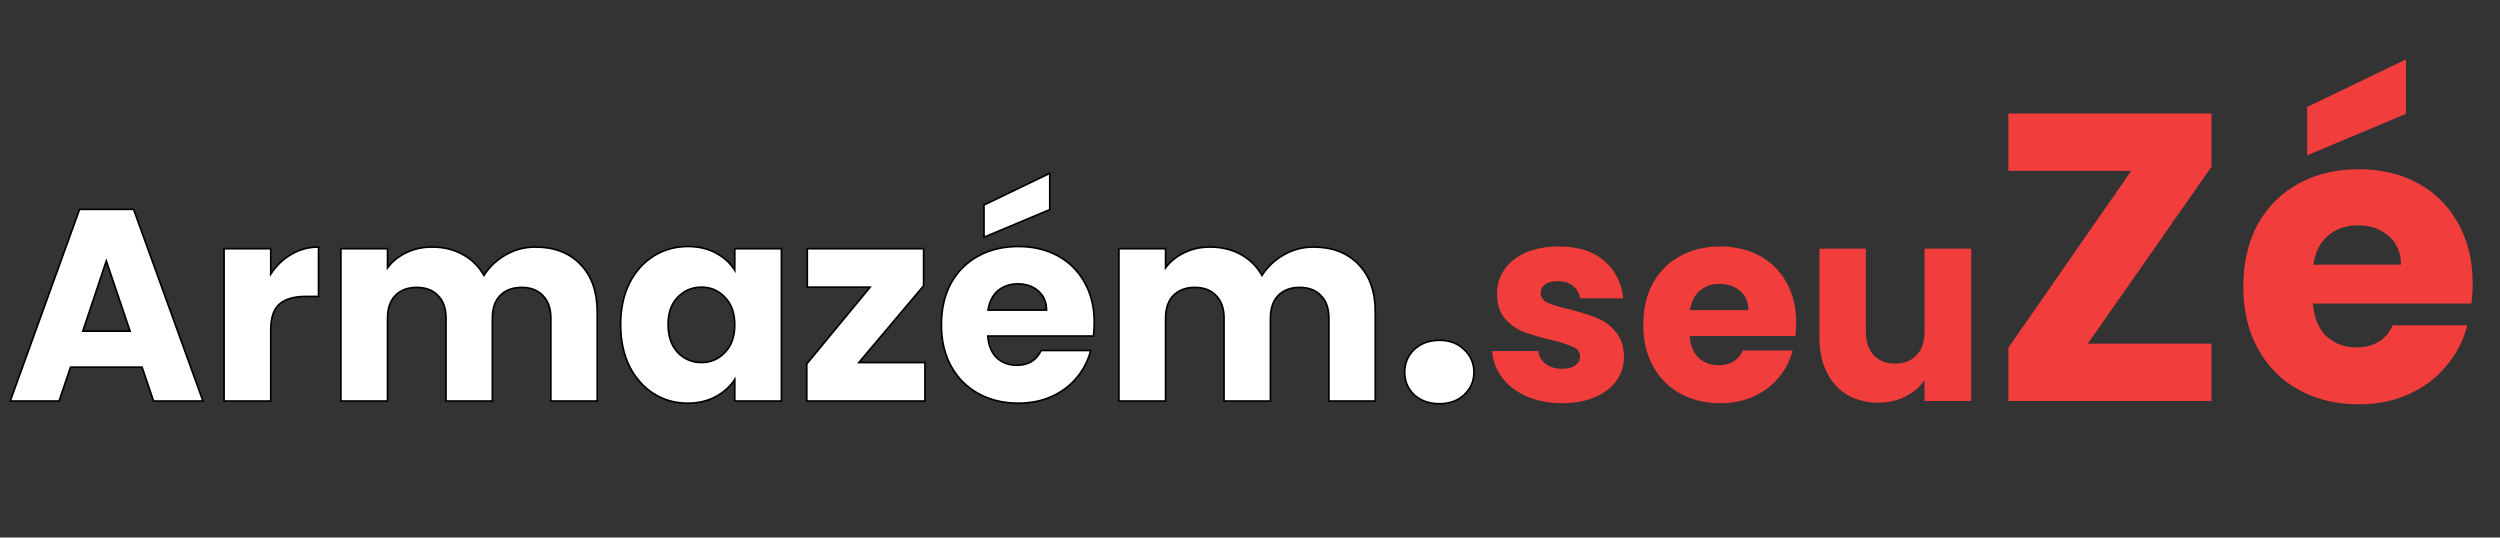 <svg width="293" height="63" viewBox="0 0 293 63" fill="none" xmlns="http://www.w3.org/2000/svg">
<rect x="0" y="0" width="293" height="63" fill="#333333" stroke="none"/>
<path d="M16.652 43.032H8.268L6.924 47H1.196L9.324 24.536H15.66L23.788 47H17.996L16.652 43.032ZM15.244 38.808L12.46 30.584L9.708 38.808H15.244ZM31.733 32.12C32.373 31.139 33.173 30.371 34.133 29.816C35.093 29.24 36.16 28.952 37.333 28.952V34.744H35.829C34.464 34.744 33.44 35.043 32.757 35.64C32.075 36.216 31.733 37.24 31.733 38.712V47H26.261V29.144H31.733V32.12ZM62.733 28.952C64.951 28.952 66.712 29.624 68.013 30.968C69.335 32.312 69.997 34.179 69.997 36.568V47H64.557V37.304C64.557 36.152 64.248 35.267 63.629 34.648C63.032 34.008 62.2 33.688 61.133 33.688C60.066 33.688 59.224 34.008 58.605 34.648C58.008 35.267 57.709 36.152 57.709 37.304V47H52.269V37.304C52.269 36.152 51.959 35.267 51.341 34.648C50.743 34.008 49.911 33.688 48.845 33.688C47.778 33.688 46.935 34.008 46.317 34.648C45.719 35.267 45.421 36.152 45.421 37.304V47H39.949V29.144H45.421V31.384C45.975 30.637 46.701 30.051 47.597 29.624C48.493 29.176 49.506 28.952 50.637 28.952C51.981 28.952 53.175 29.24 54.221 29.816C55.288 30.392 56.12 31.213 56.717 32.28C57.336 31.299 58.178 30.499 59.245 29.88C60.312 29.261 61.474 28.952 62.733 28.952ZM72.736 38.04C72.736 36.205 73.077 34.595 73.76 33.208C74.464 31.821 75.413 30.755 76.608 30.008C77.802 29.261 79.136 28.888 80.608 28.888C81.867 28.888 82.965 29.144 83.904 29.656C84.864 30.168 85.6 30.84 86.112 31.672V29.144H91.584V47H86.112V44.472C85.579 45.304 84.832 45.976 83.872 46.488C82.933 47 81.835 47.256 80.576 47.256C79.125 47.256 77.802 46.883 76.608 46.136C75.413 45.368 74.464 44.291 73.76 42.904C73.077 41.496 72.736 39.875 72.736 38.04ZM86.112 38.072C86.112 36.707 85.728 35.629 84.96 34.84C84.213 34.051 83.296 33.656 82.208 33.656C81.12 33.656 80.192 34.051 79.424 34.84C78.677 35.608 78.304 36.675 78.304 38.04C78.304 39.405 78.677 40.493 79.424 41.304C80.192 42.093 81.12 42.488 82.208 42.488C83.296 42.488 84.213 42.093 84.96 41.304C85.728 40.515 86.112 39.437 86.112 38.072ZM100.663 42.488H108.407V47H94.551V42.648L101.975 33.656H94.615V29.144H108.247V33.496L100.663 42.488ZM128.25 37.784C128.25 38.296 128.218 38.829 128.154 39.384H115.77C115.855 40.493 116.207 41.347 116.826 41.944C117.466 42.52 118.244 42.808 119.162 42.808C120.527 42.808 121.476 42.232 122.01 41.08H127.834C127.535 42.253 126.991 43.309 126.202 44.248C125.434 45.187 124.463 45.923 123.29 46.456C122.116 46.989 120.804 47.256 119.354 47.256C117.604 47.256 116.047 46.883 114.682 46.136C113.316 45.389 112.25 44.323 111.482 42.936C110.714 41.549 110.33 39.928 110.33 38.072C110.33 36.216 110.703 34.595 111.45 33.208C112.218 31.821 113.284 30.755 114.65 30.008C116.015 29.261 117.583 28.888 119.354 28.888C121.082 28.888 122.618 29.251 123.962 29.976C125.306 30.701 126.351 31.736 127.098 33.08C127.866 34.424 128.25 35.992 128.25 37.784ZM122.65 36.344C122.65 35.405 122.33 34.659 121.69 34.104C121.05 33.549 120.25 33.272 119.29 33.272C118.372 33.272 117.594 33.539 116.954 34.072C116.335 34.605 115.951 35.363 115.802 36.344H122.65ZM123.034 24.568L115.322 27.8V24.024L123.034 20.312V24.568ZM153.92 28.952C156.139 28.952 157.899 29.624 159.2 30.968C160.523 32.312 161.184 34.179 161.184 36.568V47H155.744V37.304C155.744 36.152 155.435 35.267 154.816 34.648C154.219 34.008 153.387 33.688 152.32 33.688C151.254 33.688 150.411 34.008 149.792 34.648C149.195 35.267 148.896 36.152 148.896 37.304V47H143.456V37.304C143.456 36.152 143.147 35.267 142.528 34.648C141.931 34.008 141.099 33.688 140.032 33.688C138.966 33.688 138.123 34.008 137.504 34.648C136.907 35.267 136.608 36.152 136.608 37.304V47H131.136V29.144H136.608V31.384C137.163 30.637 137.888 30.051 138.784 29.624C139.68 29.176 140.694 28.952 141.824 28.952C143.168 28.952 144.363 29.24 145.408 29.816C146.475 30.392 147.307 31.213 147.904 32.28C148.523 31.299 149.366 30.499 150.432 29.88C151.499 29.261 152.662 28.952 153.92 28.952ZM168.707 47.32C167.507 47.32 166.521 46.973 165.747 46.28C165.001 45.56 164.627 44.68 164.627 43.64C164.627 42.573 165.001 41.68 165.747 40.96C166.521 40.24 167.507 39.88 168.707 39.88C169.881 39.88 170.841 40.24 171.587 40.96C172.361 41.68 172.747 42.573 172.747 43.64C172.747 44.68 172.361 45.56 171.587 46.28C170.841 46.973 169.881 47.32 168.707 47.32Z" fill="white"/>
<path d="M16.652 43.032L16.746 43L16.723 42.932H16.652V43.032ZM8.268 43.032V42.932H8.196L8.173 43L8.268 43.032ZM6.924 47V47.1H6.995L7.018 47.032L6.924 47ZM1.196 47L1.102 46.966L1.053 47.1H1.196V47ZM9.324 24.536V24.436H9.253L9.23 24.502L9.324 24.536ZM15.66 24.536L15.754 24.502L15.73 24.436H15.66V24.536ZM23.788 47V47.1H23.93L23.882 46.966L23.788 47ZM17.996 47L17.901 47.032L17.924 47.1H17.996V47ZM15.244 38.808V38.908H15.383L15.338 38.776L15.244 38.808ZM12.46 30.584L12.554 30.552L12.459 30.27L12.365 30.552L12.46 30.584ZM9.708 38.808L9.613 38.776L9.569 38.908H9.708V38.808ZM16.652 42.932H8.268V43.132H16.652V42.932ZM8.173 43L6.829 46.968L7.018 47.032L8.362 43.064L8.173 43ZM6.924 46.9H1.196V47.1H6.924V46.9ZM1.29 47.034L9.418 24.57L9.23 24.502L1.102 46.966L1.29 47.034ZM9.324 24.636H15.66V24.436H9.324V24.636ZM15.566 24.57L23.694 47.034L23.882 46.966L15.754 24.502L15.566 24.57ZM23.788 46.9H17.996V47.1H23.788V46.9ZM18.09 46.968L16.746 43L16.557 43.064L17.901 47.032L18.09 46.968ZM15.338 38.776L12.554 30.552L12.365 30.616L15.149 38.84L15.338 38.776ZM12.365 30.552L9.613 38.776L9.802 38.84L12.554 30.616L12.365 30.552ZM9.708 38.908H15.244V38.708H9.708V38.908ZM31.733 32.12H31.633V32.456L31.817 32.175L31.733 32.12ZM34.133 29.816L34.183 29.903L34.185 29.902L34.133 29.816ZM37.333 28.952H37.433V28.852H37.333V28.952ZM37.333 34.744V34.844H37.433V34.744H37.333ZM32.757 35.64L32.822 35.716L32.823 35.715L32.757 35.64ZM31.733 47V47.1H31.833V47H31.733ZM26.261 47H26.161V47.1H26.261V47ZM26.261 29.144V29.044H26.161V29.144H26.261ZM31.733 29.144H31.833V29.044H31.733V29.144ZM31.817 32.175C32.449 31.206 33.238 30.449 34.183 29.903L34.083 29.729C33.109 30.292 32.298 31.072 31.65 32.065L31.817 32.175ZM34.185 29.902C35.129 29.335 36.177 29.052 37.333 29.052V28.852C36.143 28.852 35.058 29.145 34.082 29.73L34.185 29.902ZM37.233 28.952V34.744H37.433V28.952H37.233ZM37.333 34.644H35.829V34.844H37.333V34.644ZM35.829 34.644C34.452 34.644 33.4 34.945 32.691 35.565L32.823 35.715C33.48 35.14 34.476 34.844 35.829 34.844V34.644ZM32.693 35.564C31.977 36.168 31.633 37.229 31.633 38.712H31.833C31.833 37.251 32.173 36.264 32.822 35.716L32.693 35.564ZM31.633 38.712V47H31.833V38.712H31.633ZM31.733 46.9H26.261V47.1H31.733V46.9ZM26.361 47V29.144H26.161V47H26.361ZM26.261 29.244H31.733V29.044H26.261V29.244ZM31.633 29.144V32.12H31.833V29.144H31.633ZM68.013 30.968L67.941 31.038L67.942 31.038L68.013 30.968ZM69.997 47V47.1H70.097V47H69.997ZM64.557 47H64.457V47.1H64.557V47ZM63.629 34.648L63.556 34.716L63.558 34.719L63.629 34.648ZM58.605 34.648L58.533 34.578L58.533 34.578L58.605 34.648ZM57.709 47V47.1H57.809V47H57.709ZM52.269 47H52.169V47.1H52.269V47ZM51.341 34.648L51.268 34.716L51.27 34.719L51.341 34.648ZM46.317 34.648L46.245 34.578L46.245 34.578L46.317 34.648ZM45.421 47V47.1H45.521V47H45.421ZM39.949 47H39.849V47.1H39.949V47ZM39.949 29.144V29.044H39.849V29.144H39.949ZM45.421 29.144H45.521V29.044H45.421V29.144ZM45.421 31.384H45.321V31.686L45.501 31.444L45.421 31.384ZM47.597 29.624L47.64 29.714L47.642 29.713L47.597 29.624ZM54.221 29.816L54.173 29.904L54.173 29.904L54.221 29.816ZM56.717 32.28L56.63 32.329L56.712 32.476L56.801 32.333L56.717 32.28ZM62.733 29.052C64.93 29.052 66.662 29.717 67.941 31.038L68.085 30.898C66.761 29.531 64.973 28.852 62.733 28.852V29.052ZM67.942 31.038C69.241 32.359 69.897 34.198 69.897 36.568H70.097C70.097 34.16 69.43 32.265 68.084 30.898L67.942 31.038ZM69.897 36.568V47H70.097V36.568H69.897ZM69.997 46.9H64.557V47.1H69.997V46.9ZM64.657 47V37.304H64.457V47H64.657ZM64.657 37.304C64.657 36.134 64.342 35.22 63.7 34.577L63.558 34.719C64.153 35.313 64.457 36.17 64.457 37.304H64.657ZM63.702 34.58C63.082 33.915 62.221 33.588 61.133 33.588V33.788C62.178 33.788 62.981 34.101 63.556 34.716L63.702 34.58ZM61.133 33.588C60.045 33.588 59.174 33.915 58.533 34.578L58.677 34.718C59.273 34.101 60.087 33.788 61.133 33.788V33.588ZM58.533 34.578C57.912 35.221 57.609 36.135 57.609 37.304H57.809C57.809 36.169 58.103 35.312 58.677 34.718L58.533 34.578ZM57.609 37.304V47H57.809V37.304H57.609ZM57.709 46.9H52.269V47.1H57.709V46.9ZM52.369 47V37.304H52.169V47H52.369ZM52.369 37.304C52.369 36.134 52.054 35.22 51.412 34.577L51.27 34.719C51.865 35.313 52.169 36.17 52.169 37.304H52.369ZM51.414 34.58C50.794 33.915 49.933 33.588 48.845 33.588V33.788C49.89 33.788 50.693 34.101 51.268 34.716L51.414 34.58ZM48.845 33.588C47.757 33.588 46.886 33.915 46.245 34.578L46.389 34.718C46.985 34.101 47.8 33.788 48.845 33.788V33.588ZM46.245 34.578C45.624 35.221 45.321 36.135 45.321 37.304H45.521C45.521 36.169 45.815 35.312 46.389 34.718L46.245 34.578ZM45.321 37.304V47H45.521V37.304H45.321ZM45.421 46.9H39.949V47.1H45.421V46.9ZM40.049 47V29.144H39.849V47H40.049ZM39.949 29.244H45.421V29.044H39.949V29.244ZM45.321 29.144V31.384H45.521V29.144H45.321ZM45.501 31.444C46.045 30.711 46.758 30.134 47.64 29.714L47.554 29.534C46.644 29.967 45.906 30.564 45.341 31.324L45.501 31.444ZM47.642 29.713C48.522 29.273 49.52 29.052 50.637 29.052V28.852C49.493 28.852 48.464 29.079 47.552 29.535L47.642 29.713ZM50.637 29.052C51.966 29.052 53.144 29.337 54.173 29.904L54.269 29.728C53.207 29.143 51.996 28.852 50.637 28.852V29.052ZM54.173 29.904C55.223 30.471 56.041 31.279 56.63 32.329L56.804 32.231C56.198 31.148 55.352 30.313 54.268 29.728L54.173 29.904ZM56.801 32.333C57.411 31.366 58.241 30.578 59.295 29.966L59.195 29.794C58.115 30.42 57.26 31.231 56.632 32.227L56.801 32.333ZM59.295 29.966C60.346 29.357 61.491 29.052 62.733 29.052V28.852C61.457 28.852 60.277 29.166 59.195 29.794L59.295 29.966ZM73.76 33.208L73.671 33.163L73.67 33.164L73.76 33.208ZM76.608 30.008L76.661 30.093L76.661 30.093L76.608 30.008ZM83.904 29.656L83.856 29.744L83.857 29.744L83.904 29.656ZM86.112 31.672L86.027 31.724L86.212 32.025V31.672H86.112ZM86.112 29.144V29.044H86.012V29.144H86.112ZM91.584 29.144H91.684V29.044H91.584V29.144ZM91.584 47V47.1H91.684V47H91.584ZM86.112 47H86.012V47.1H86.112V47ZM86.112 44.472H86.212V44.131L86.028 44.418L86.112 44.472ZM83.872 46.488L83.825 46.4L83.824 46.4L83.872 46.488ZM76.608 46.136L76.554 46.22L76.555 46.221L76.608 46.136ZM73.76 42.904L73.67 42.948L73.671 42.949L73.76 42.904ZM84.96 34.84L84.887 34.909L84.888 34.91L84.96 34.84ZM79.424 34.84L79.352 34.77L79.352 34.77L79.424 34.84ZM79.424 41.304L79.35 41.372L79.352 41.374L79.424 41.304ZM84.96 41.304L84.888 41.234L84.887 41.235L84.96 41.304ZM72.836 38.04C72.836 36.218 73.175 34.623 73.85 33.252L73.67 33.164C72.98 34.567 72.636 36.193 72.636 38.04H72.836ZM73.849 33.253C74.546 31.881 75.483 30.829 76.661 30.093L76.555 29.923C75.343 30.68 74.382 31.762 73.671 33.163L73.849 33.253ZM76.661 30.093C77.839 29.357 79.154 28.988 80.608 28.988V28.788C79.118 28.788 77.766 29.166 76.555 29.923L76.661 30.093ZM80.608 28.988C81.853 28.988 82.934 29.241 83.856 29.744L83.952 29.568C82.996 29.047 81.88 28.788 80.608 28.788V28.988ZM83.857 29.744C84.803 30.249 85.525 30.909 86.027 31.724L86.197 31.62C85.675 30.771 84.925 30.087 83.951 29.568L83.857 29.744ZM86.212 31.672V29.144H86.012V31.672H86.212ZM86.112 29.244H91.584V29.044H86.112V29.244ZM91.484 29.144V47H91.684V29.144H91.484ZM91.584 46.9H86.112V47.1H91.584V46.9ZM86.212 47V44.472H86.012V47H86.212ZM86.028 44.418C85.504 45.234 84.771 45.895 83.825 46.4L83.919 46.576C84.892 46.057 85.653 45.374 86.196 44.526L86.028 44.418ZM83.824 46.4C82.902 46.903 81.821 47.156 80.576 47.156V47.356C81.848 47.356 82.964 47.097 83.92 46.576L83.824 46.4ZM80.576 47.156C79.143 47.156 77.839 46.788 76.661 46.051L76.555 46.221C77.766 46.978 79.107 47.356 80.576 47.356V47.156ZM76.662 46.052C75.484 45.294 74.546 44.231 73.849 42.859L73.671 42.949C74.382 44.35 75.343 45.442 76.554 46.22L76.662 46.052ZM73.85 42.86C73.175 41.468 72.836 39.862 72.836 38.04H72.636C72.636 39.887 72.98 41.524 73.67 42.948L73.85 42.86ZM86.212 38.072C86.212 36.687 85.822 35.583 85.031 34.77L84.888 34.91C85.634 35.676 86.012 36.726 86.012 38.072H86.212ZM85.032 34.771C84.267 33.962 83.323 33.556 82.208 33.556V33.756C83.268 33.756 84.159 34.139 84.887 34.909L85.032 34.771ZM82.208 33.556C81.093 33.556 80.139 33.962 79.352 34.77L79.496 34.91C80.245 34.139 81.147 33.756 82.208 33.756V33.556ZM79.352 34.77C78.583 35.562 78.204 36.656 78.204 38.04H78.404C78.404 36.693 78.772 35.654 79.496 34.91L79.352 34.77ZM78.204 38.04C78.204 39.424 78.583 40.538 79.35 41.372L79.497 41.236C78.772 40.448 78.404 39.386 78.404 38.04H78.204ZM79.352 41.374C80.139 42.182 81.093 42.588 82.208 42.588V42.388C81.147 42.388 80.245 42.005 79.496 41.234L79.352 41.374ZM82.208 42.588C83.323 42.588 84.267 42.182 85.032 41.373L84.887 41.235C84.159 42.005 83.268 42.388 82.208 42.388V42.588ZM85.031 41.374C85.822 40.562 86.212 39.457 86.212 38.072H86.012C86.012 39.418 85.634 40.468 84.888 41.234L85.031 41.374ZM100.663 42.488L100.586 42.423L100.447 42.588H100.663V42.488ZM108.407 42.488H108.507V42.388H108.407V42.488ZM108.407 47V47.1H108.507V47H108.407ZM94.551 47H94.451V47.1H94.551V47ZM94.551 42.648L94.474 42.584L94.451 42.612V42.648H94.551ZM101.975 33.656L102.052 33.72L102.187 33.556H101.975V33.656ZM94.615 33.656H94.515V33.756H94.615V33.656ZM94.615 29.144V29.044H94.515V29.144H94.615ZM108.247 29.144H108.347V29.044H108.247V29.144ZM108.247 33.496L108.323 33.56L108.347 33.532V33.496H108.247ZM100.663 42.588H108.407V42.388H100.663V42.588ZM108.307 42.488V47H108.507V42.488H108.307ZM108.407 46.9H94.551V47.1H108.407V46.9ZM94.651 47V42.648H94.451V47H94.651ZM94.628 42.712L102.052 33.72L101.897 33.592L94.474 42.584L94.628 42.712ZM101.975 33.556H94.615V33.756H101.975V33.556ZM94.715 33.656V29.144H94.515V33.656H94.715ZM94.615 29.244H108.247V29.044H94.615V29.244ZM108.147 29.144V33.496H108.347V29.144H108.147ZM108.17 33.431L100.586 42.423L100.739 42.553L108.323 33.56L108.17 33.431ZM128.154 39.384V39.484H128.243L128.253 39.395L128.154 39.384ZM115.77 39.384V39.284H115.662L115.67 39.392L115.77 39.384ZM116.826 41.944L116.756 42.016L116.759 42.018L116.826 41.944ZM122.01 41.08V40.98H121.946L121.919 41.038L122.01 41.08ZM127.834 41.08L127.931 41.105L127.962 40.98H127.834V41.08ZM126.202 44.248L126.125 44.184L126.124 44.185L126.202 44.248ZM123.29 46.456L123.331 46.547L123.29 46.456ZM114.682 46.136L114.634 46.224L114.634 46.224L114.682 46.136ZM111.482 42.936L111.569 42.888L111.569 42.888L111.482 42.936ZM111.45 33.208L111.362 33.16L111.362 33.161L111.45 33.208ZM114.65 30.008L114.698 30.096L114.698 30.096L114.65 30.008ZM123.962 29.976L123.914 30.064L123.914 30.064L123.962 29.976ZM127.098 33.08L127.01 33.129L127.011 33.13L127.098 33.08ZM122.65 36.344V36.444H122.75V36.344H122.65ZM121.69 34.104L121.755 34.028L121.755 34.028L121.69 34.104ZM116.954 34.072L116.89 33.995L116.888 33.996L116.954 34.072ZM115.802 36.344L115.703 36.329L115.685 36.444H115.802V36.344ZM123.034 24.568L123.072 24.66L123.134 24.634V24.568H123.034ZM115.322 27.8H115.222V27.95L115.36 27.892L115.322 27.8ZM115.322 24.024L115.278 23.934L115.222 23.961V24.024H115.322ZM123.034 20.312H123.134V20.153L122.99 20.222L123.034 20.312ZM128.15 37.784C128.15 38.292 128.118 38.821 128.054 39.373L128.253 39.395C128.317 38.837 128.35 38.3 128.35 37.784H128.15ZM128.154 39.284H115.77V39.484H128.154V39.284ZM115.67 39.392C115.757 40.518 116.115 41.397 116.756 42.016L116.895 41.872C116.299 41.296 115.953 40.469 115.869 39.376L115.67 39.392ZM116.759 42.018C117.418 42.612 118.221 42.908 119.162 42.908V42.708C118.267 42.708 117.513 42.428 116.892 41.87L116.759 42.018ZM119.162 42.908C119.858 42.908 120.456 42.761 120.949 42.462C121.443 42.162 121.827 41.713 122.1 41.122L121.919 41.038C121.659 41.599 121.301 42.014 120.846 42.291C120.39 42.567 119.83 42.708 119.162 42.708V42.908ZM122.01 41.18H127.834V40.98H122.01V41.18ZM127.737 41.055C127.442 42.214 126.905 43.256 126.125 44.184L126.278 44.312C127.077 43.362 127.628 42.293 127.931 41.105L127.737 41.055ZM126.124 44.185C125.367 45.111 124.408 45.838 123.248 46.365L123.331 46.547C124.517 46.008 125.501 45.263 126.279 44.311L126.124 44.185ZM123.248 46.365C122.089 46.892 120.792 47.156 119.354 47.156V47.356C120.817 47.356 122.143 47.087 123.331 46.547L123.248 46.365ZM119.354 47.156C117.619 47.156 116.078 46.786 114.73 46.048L114.634 46.224C116.015 46.979 117.59 47.356 119.354 47.356V47.156ZM114.73 46.048C113.381 45.311 112.328 44.258 111.569 42.888L111.394 42.984C112.171 44.387 113.251 45.468 114.634 46.224L114.73 46.048ZM111.569 42.888C110.811 41.518 110.43 39.914 110.43 38.072H110.23C110.23 39.942 110.617 41.581 111.394 42.984L111.569 42.888ZM110.43 38.072C110.43 36.23 110.8 34.625 111.538 33.255L111.362 33.161C110.606 34.564 110.23 36.202 110.23 38.072H110.43ZM111.537 33.256C112.296 31.886 113.349 30.833 114.698 30.096L114.602 29.92C113.219 30.676 112.139 31.757 111.362 33.16L111.537 33.256ZM114.698 30.096C116.046 29.358 117.597 28.988 119.354 28.988V28.788C117.568 28.788 115.984 29.165 114.602 29.92L114.698 30.096ZM119.354 28.988C121.067 28.988 122.587 29.348 123.914 30.064L124.009 29.888C122.649 29.154 121.096 28.788 119.354 28.788V28.988ZM123.914 30.064C125.241 30.78 126.273 31.801 127.01 33.129L127.185 33.031C126.429 31.671 125.37 30.622 124.009 29.888L123.914 30.064ZM127.011 33.13C127.769 34.456 128.15 36.007 128.15 37.784H128.35C128.35 35.977 127.962 34.392 127.184 33.03L127.011 33.13ZM122.75 36.344C122.75 35.38 122.42 34.604 121.755 34.028L121.624 34.18C122.24 34.713 122.55 35.431 122.55 36.344H122.75ZM121.755 34.028C121.094 33.456 120.27 33.172 119.29 33.172V33.372C120.229 33.372 121.005 33.643 121.624 34.18L121.755 34.028ZM119.29 33.172C118.351 33.172 117.549 33.445 116.89 33.995L117.018 34.149C117.638 33.632 118.393 33.372 119.29 33.372V33.172ZM116.888 33.996C116.248 34.548 115.855 35.329 115.703 36.329L115.9 36.359C116.047 35.396 116.422 34.662 117.019 34.148L116.888 33.996ZM115.802 36.444H122.65V36.244H115.802V36.444ZM122.995 24.476L115.283 27.708L115.36 27.892L123.072 24.66L122.995 24.476ZM115.422 27.8V24.024H115.222V27.8H115.422ZM115.365 24.114L123.077 20.402L122.99 20.222L115.278 23.934L115.365 24.114ZM122.934 20.312V24.568H123.134V20.312H122.934ZM159.2 30.968L159.129 31.038L159.129 31.038L159.2 30.968ZM161.184 47V47.1H161.284V47H161.184ZM155.744 47H155.644V47.1H155.744V47ZM154.816 34.648L154.743 34.716L154.746 34.719L154.816 34.648ZM149.792 34.648L149.72 34.578L149.72 34.578L149.792 34.648ZM148.896 47V47.1H148.996V47H148.896ZM143.456 47H143.356V47.1H143.456V47ZM142.528 34.648L142.455 34.716L142.458 34.719L142.528 34.648ZM137.504 34.648L137.432 34.578L137.432 34.578L137.504 34.648ZM136.608 47V47.1H136.708V47H136.608ZM131.136 47H131.036V47.1H131.136V47ZM131.136 29.144V29.044H131.036V29.144H131.136ZM136.608 29.144H136.708V29.044H136.608V29.144ZM136.608 31.384H136.508V31.686L136.689 31.444L136.608 31.384ZM138.784 29.624L138.827 29.714L138.829 29.713L138.784 29.624ZM145.408 29.816L145.36 29.904L145.361 29.904L145.408 29.816ZM147.904 32.28L147.817 32.329L147.899 32.476L147.989 32.333L147.904 32.28ZM153.92 29.052C156.117 29.052 157.849 29.717 159.129 31.038L159.272 30.898C157.949 29.531 156.161 28.852 153.92 28.852V29.052ZM159.129 31.038C160.429 32.359 161.084 34.198 161.084 36.568H161.284C161.284 34.16 160.617 32.265 159.272 30.898L159.129 31.038ZM161.084 36.568V47H161.284V36.568H161.084ZM161.184 46.9H155.744V47.1H161.184V46.9ZM155.844 47V37.304H155.644V47H155.844ZM155.844 37.304C155.844 36.134 155.53 35.22 154.887 34.577L154.746 34.719C155.34 35.313 155.644 36.17 155.644 37.304H155.844ZM154.889 34.58C154.269 33.915 153.408 33.588 152.32 33.588V33.788C153.366 33.788 154.169 34.101 154.743 34.716L154.889 34.58ZM152.32 33.588C151.232 33.588 150.362 33.915 149.72 34.578L149.864 34.718C150.46 34.101 151.275 33.788 152.32 33.788V33.588ZM149.72 34.578C149.1 35.221 148.796 36.135 148.796 37.304H148.996C148.996 36.169 149.29 35.312 149.864 34.718L149.72 34.578ZM148.796 37.304V47H148.996V37.304H148.796ZM148.896 46.9H143.456V47.1H148.896V46.9ZM143.556 47V37.304H143.356V47H143.556ZM143.556 37.304C143.556 36.134 143.242 35.22 142.599 34.577L142.458 34.719C143.052 35.313 143.356 36.17 143.356 37.304H143.556ZM142.601 34.58C141.981 33.915 141.12 33.588 140.032 33.588V33.788C141.078 33.788 141.881 34.101 142.455 34.716L142.601 34.58ZM140.032 33.588C138.944 33.588 138.074 33.915 137.432 34.578L137.576 34.718C138.172 34.101 138.987 33.788 140.032 33.788V33.588ZM137.432 34.578C136.812 35.221 136.508 36.135 136.508 37.304H136.708C136.708 36.169 137.002 35.312 137.576 34.718L137.432 34.578ZM136.508 37.304V47H136.708V37.304H136.508ZM136.608 46.9H131.136V47.1H136.608V46.9ZM131.236 47V29.144H131.036V47H131.236ZM131.136 29.244H136.608V29.044H131.136V29.244ZM136.508 29.144V31.384H136.708V29.144H136.508ZM136.689 31.444C137.233 30.711 137.945 30.134 138.827 29.714L138.741 29.534C137.832 29.967 137.093 30.564 136.528 31.324L136.689 31.444ZM138.829 29.713C139.709 29.273 140.707 29.052 141.824 29.052V28.852C140.68 28.852 139.651 29.079 138.74 29.535L138.829 29.713ZM141.824 29.052C143.154 29.052 144.331 29.337 145.36 29.904L145.457 29.728C144.395 29.143 143.183 28.852 141.824 28.852V29.052ZM145.361 29.904C146.411 30.471 147.229 31.279 147.817 32.329L147.992 32.231C147.385 31.148 146.539 30.313 145.456 29.728L145.361 29.904ZM147.989 32.333C148.598 31.366 149.429 30.578 150.483 29.966L150.382 29.794C149.302 30.42 148.448 31.231 147.82 32.227L147.989 32.333ZM150.483 29.966C151.534 29.357 152.679 29.052 153.92 29.052V28.852C152.644 28.852 151.464 29.166 150.382 29.794L150.483 29.966ZM165.747 46.28L165.678 46.352L165.681 46.355L165.747 46.28ZM165.747 40.96L165.679 40.887L165.678 40.888L165.747 40.96ZM171.587 40.96L171.518 41.032L171.519 41.033L171.587 40.96ZM171.587 46.28L171.655 46.353L171.655 46.353L171.587 46.28ZM168.707 47.22C167.528 47.22 166.566 46.88 165.814 46.206L165.681 46.355C166.475 47.067 167.487 47.42 168.707 47.42V47.22ZM165.817 46.208C165.09 45.507 164.727 44.653 164.727 43.64H164.527C164.527 44.707 164.912 45.613 165.678 46.352L165.817 46.208ZM164.727 43.64C164.727 42.6 165.09 41.733 165.817 41.032L165.678 40.888C164.911 41.627 164.527 42.547 164.527 43.64H164.727ZM165.815 41.033C166.568 40.333 167.529 39.98 168.707 39.98V39.78C167.486 39.78 166.474 40.147 165.679 40.887L165.815 41.033ZM168.707 39.98C169.858 39.98 170.792 40.332 171.518 41.032L171.657 40.888C170.889 40.148 169.903 39.78 168.707 39.78V39.98ZM171.519 41.033C172.272 41.734 172.647 42.601 172.647 43.64H172.847C172.847 42.546 172.449 41.626 171.655 40.887L171.519 41.033ZM172.647 43.64C172.647 44.652 172.273 45.505 171.519 46.207L171.655 46.353C172.449 45.615 172.847 44.708 172.847 43.64H172.647ZM171.519 46.207C170.794 46.88 169.86 47.22 168.707 47.22V47.42C169.902 47.42 170.887 47.066 171.655 46.353L171.519 46.207Z" fill="black"/>
<path d="M183.1 47.256C181.542 47.256 180.156 46.989 178.94 46.456C177.724 45.923 176.764 45.197 176.06 44.28C175.356 43.341 174.961 42.296 174.876 41.144H180.284C180.348 41.763 180.636 42.264 181.148 42.648C181.66 43.032 182.289 43.224 183.036 43.224C183.718 43.224 184.241 43.096 184.604 42.84C184.988 42.563 185.18 42.211 185.18 41.784C185.18 41.272 184.913 40.899 184.38 40.664C183.846 40.408 182.982 40.131 181.788 39.832C180.508 39.533 179.441 39.224 178.588 38.904C177.734 38.563 176.998 38.04 176.38 37.336C175.761 36.611 175.452 35.64 175.452 34.424C175.452 33.4 175.729 32.472 176.284 31.64C176.86 30.787 177.692 30.115 178.78 29.624C179.889 29.133 181.201 28.888 182.716 28.888C184.956 28.888 186.716 29.443 187.996 30.552C189.297 31.661 190.044 33.133 190.236 34.968H185.18C185.094 34.349 184.817 33.859 184.348 33.496C183.9 33.133 183.302 32.952 182.556 32.952C181.916 32.952 181.425 33.08 181.084 33.336C180.742 33.571 180.572 33.901 180.572 34.328C180.572 34.84 180.838 35.224 181.372 35.48C181.926 35.736 182.78 35.992 183.932 36.248C185.254 36.589 186.332 36.931 187.164 37.272C187.996 37.592 188.721 38.125 189.34 38.872C189.98 39.597 190.31 40.579 190.332 41.816C190.332 42.861 190.033 43.8 189.436 44.632C188.86 45.443 188.017 46.083 186.908 46.552C185.82 47.021 184.55 47.256 183.1 47.256ZM210.511 37.784C210.511 38.296 210.479 38.829 210.415 39.384H198.031C198.117 40.493 198.469 41.347 199.087 41.944C199.727 42.52 200.506 42.808 201.423 42.808C202.789 42.808 203.738 42.232 204.271 41.08H210.095C209.797 42.253 209.253 43.309 208.463 44.248C207.695 45.187 206.725 45.923 205.551 46.456C204.378 46.989 203.066 47.256 201.615 47.256C199.866 47.256 198.309 46.883 196.943 46.136C195.578 45.389 194.511 44.323 193.743 42.936C192.975 41.549 192.591 39.928 192.591 38.072C192.591 36.216 192.965 34.595 193.711 33.208C194.479 31.821 195.546 30.755 196.911 30.008C198.277 29.261 199.845 28.888 201.615 28.888C203.343 28.888 204.879 29.251 206.223 29.976C207.567 30.701 208.613 31.736 209.359 33.08C210.127 34.424 210.511 35.992 210.511 37.784ZM204.911 36.344C204.911 35.405 204.591 34.659 203.951 34.104C203.311 33.549 202.511 33.272 201.551 33.272C200.634 33.272 199.855 33.539 199.215 34.072C198.597 34.605 198.213 35.363 198.063 36.344H204.911ZM231.03 29.144V47H225.558V44.568C225.003 45.357 224.246 45.997 223.286 46.488C222.347 46.957 221.302 47.192 220.15 47.192C218.785 47.192 217.579 46.893 216.534 46.296C215.489 45.677 214.678 44.792 214.102 43.64C213.526 42.488 213.238 41.133 213.238 39.576V29.144H218.678V38.84C218.678 40.035 218.987 40.963 219.606 41.624C220.225 42.285 221.057 42.616 222.102 42.616C223.169 42.616 224.011 42.285 224.63 41.624C225.249 40.963 225.558 40.035 225.558 38.84V29.144H231.03ZM244.689 40.28H259.185V47H235.377V40.76L249.777 20.024H235.377V13.304H259.185V19.544L244.689 40.28ZM289.794 33.176C289.794 33.944 289.746 34.744 289.65 35.576H271.074C271.202 37.24 271.73 38.52 272.658 39.416C273.618 40.28 274.786 40.712 276.162 40.712C278.21 40.712 279.634 39.848 280.434 38.12H289.17C288.722 39.88 287.906 41.464 286.722 42.872C285.57 44.28 284.114 45.384 282.354 46.184C280.594 46.984 278.626 47.384 276.45 47.384C273.826 47.384 271.49 46.824 269.442 45.704C267.394 44.584 265.794 42.984 264.642 40.904C263.49 38.824 262.914 36.392 262.914 33.608C262.914 30.824 263.474 28.392 264.594 26.312C265.746 24.232 267.346 22.632 269.394 21.512C271.442 20.392 273.794 19.832 276.45 19.832C279.042 19.832 281.346 20.376 283.362 21.464C285.378 22.552 286.946 24.104 288.066 26.12C289.218 28.136 289.794 30.488 289.794 33.176ZM281.394 31.016C281.394 29.608 280.914 28.488 279.954 27.656C278.994 26.824 277.794 26.408 276.354 26.408C274.978 26.408 273.81 26.808 272.85 27.608C271.922 28.408 271.346 29.544 271.122 31.016H281.394ZM281.97 13.352L270.402 18.2V12.536L281.97 6.968V13.352Z" fill="#F13D3C"/>
</svg>
